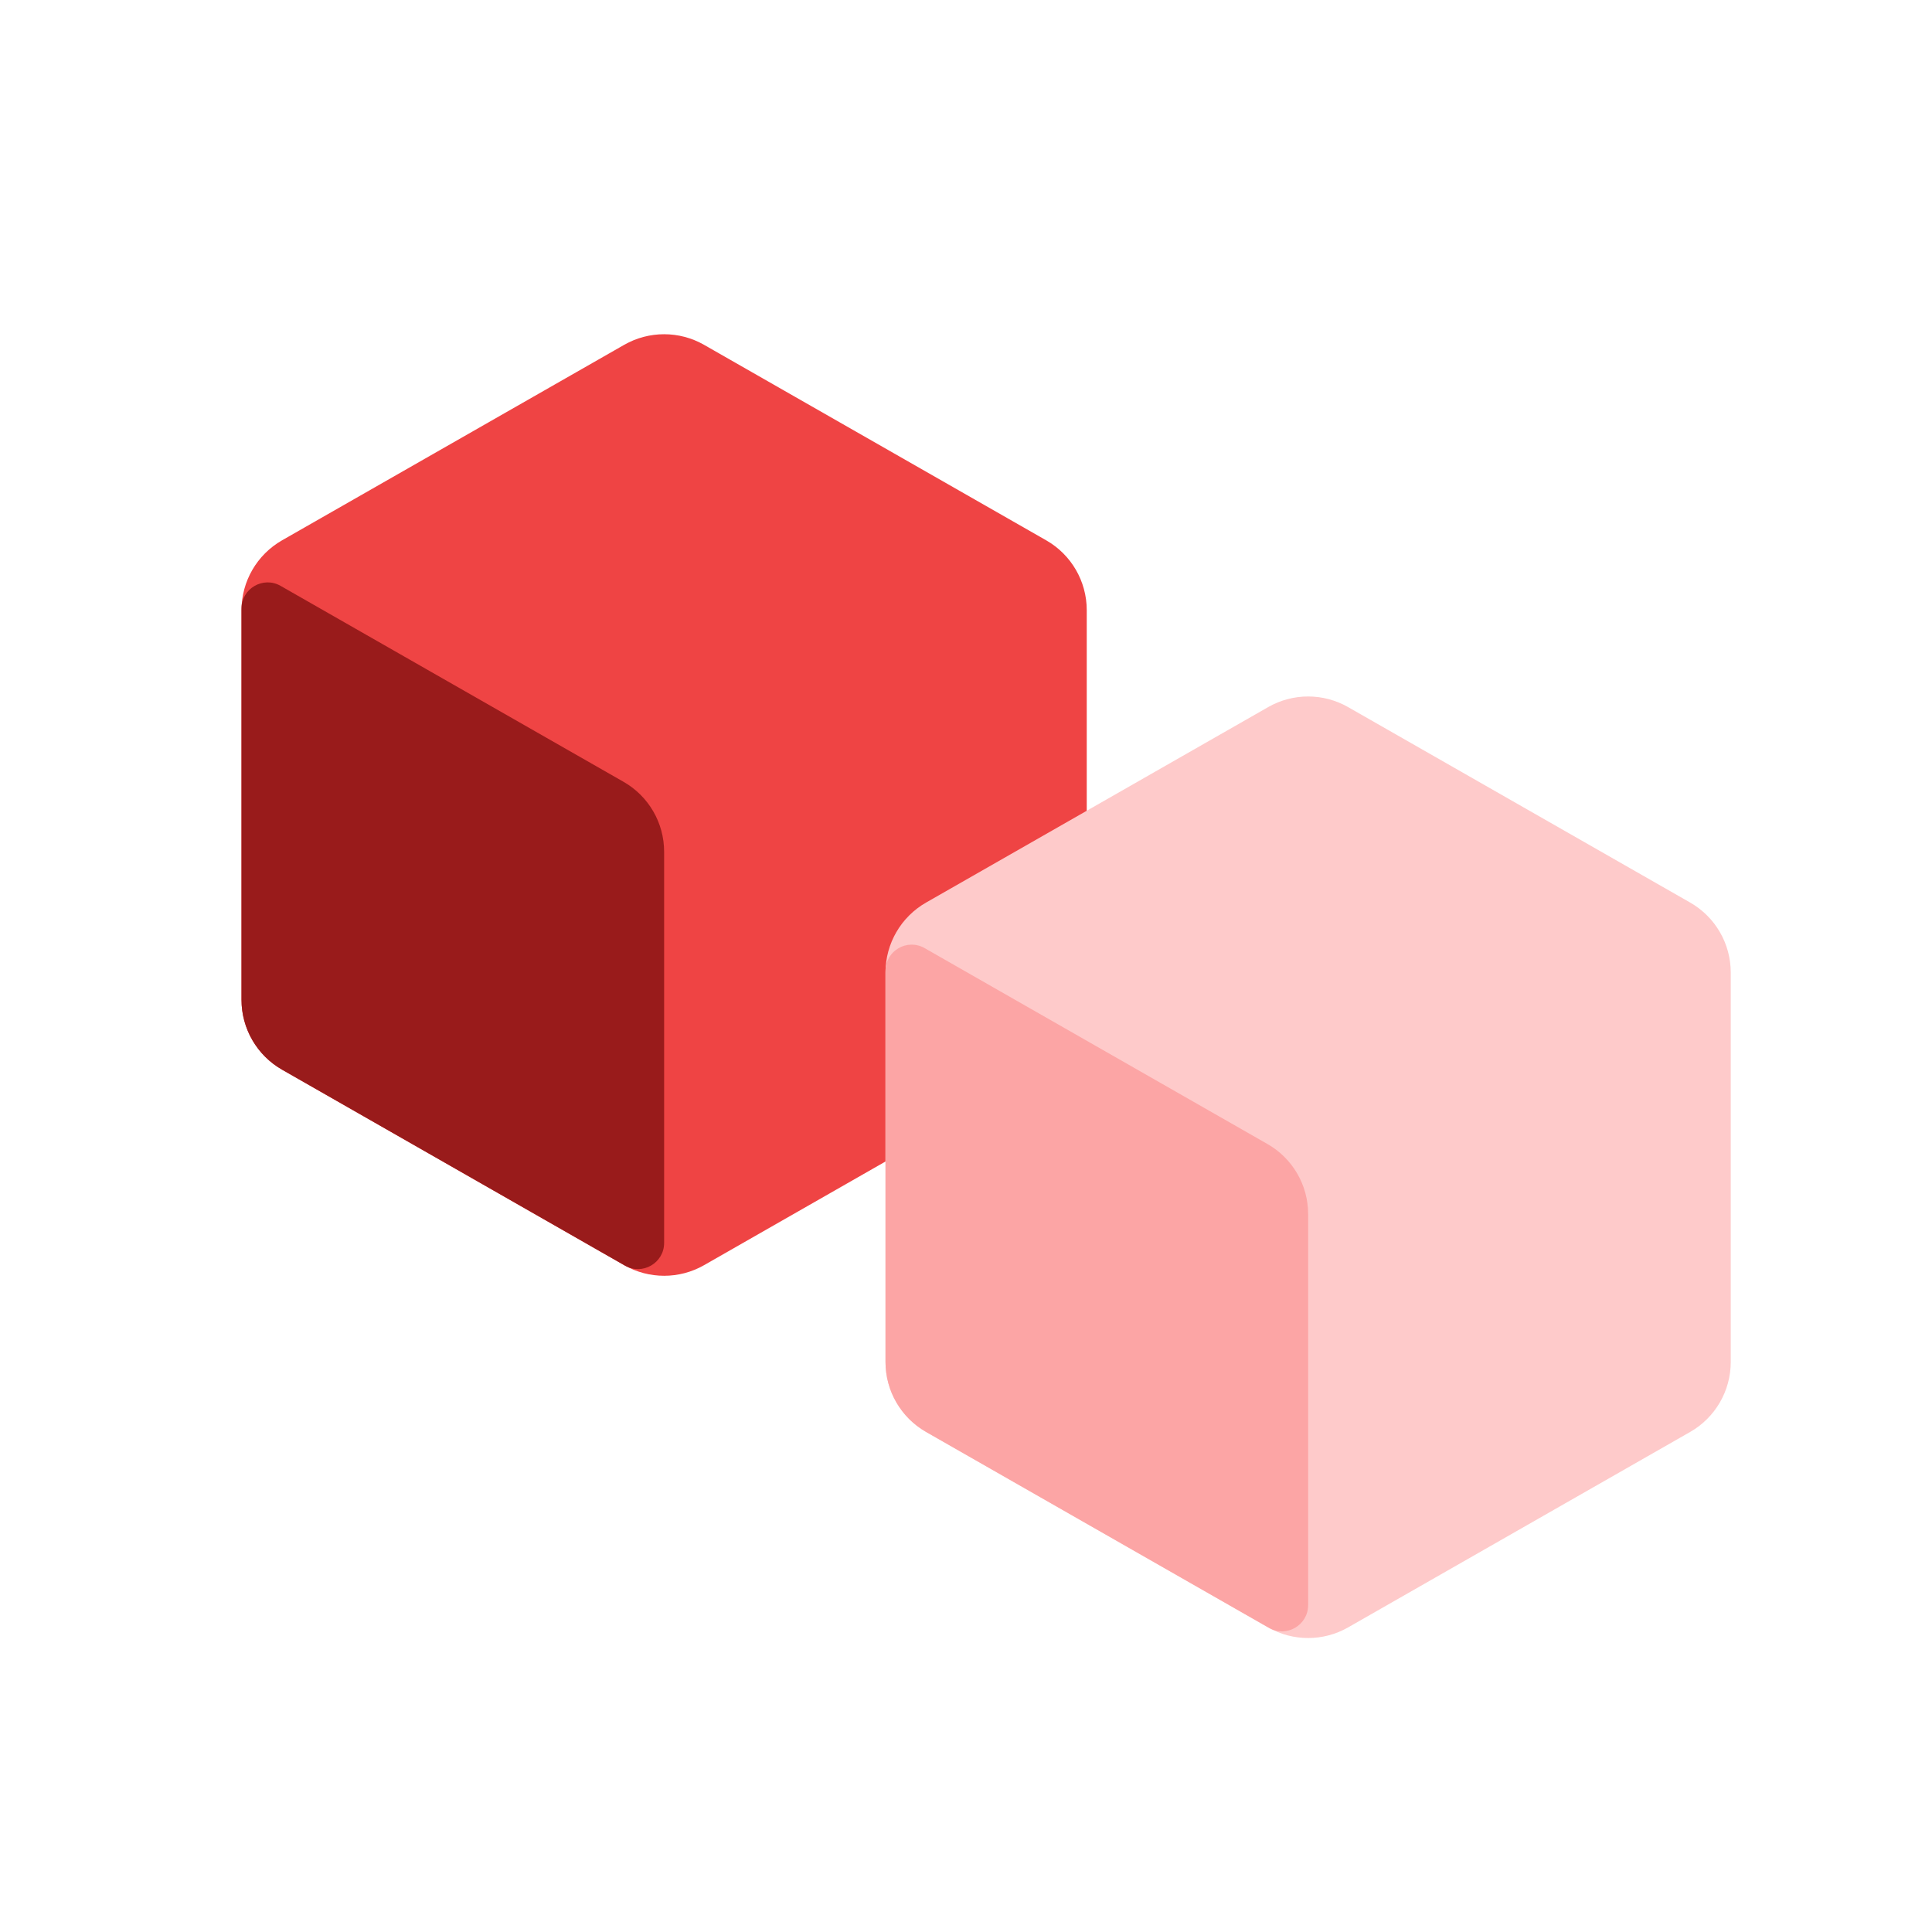 <svg width="48" height="48" viewBox="0 0 48 48" fill="none" xmlns="http://www.w3.org/2000/svg">
<path d="M27 24.839V15.161C27 14.443 26.616 13.78 25.992 13.424L17.492 8.567C16.877 8.216 16.123 8.216 15.508 8.567L7.008 13.424C6.385 13.78 6 14.443 6 15.161V24.839C6 25.557 6.385 26.22 7.008 26.576L15.508 31.433C16.123 31.784 16.878 31.784 17.492 31.433L25.992 26.576C26.616 26.22 27 25.557 27 24.839Z" fill="#EF4444"/>
<path d="M6 24.839C6 25.557 6.385 26.22 7.008 26.576L15.527 31.444C15.961 31.692 16.5 31.379 16.5 30.88V21.161C16.5 20.443 16.115 19.78 15.492 19.424L6.972 14.556C6.539 14.308 6 14.621 6 15.12V24.839Z" fill="#991B1B"/>
<path d="M43 33.839V24.161C43 23.443 42.615 22.78 41.992 22.424L33.492 17.567C32.877 17.216 32.123 17.216 31.508 17.567L23.008 22.424C22.385 22.78 22 23.443 22 24.161V33.839C22 34.557 22.385 35.22 23.008 35.576L31.508 40.433C32.123 40.784 32.877 40.784 33.492 40.433L41.992 35.576C42.615 35.22 43 34.557 43 33.839Z" fill="#FECACA"/>
<path d="M22 33.839C22 34.557 22.385 35.22 23.008 35.576L31.527 40.444C31.961 40.692 32.5 40.379 32.5 39.88V30.161C32.5 29.443 32.115 28.78 31.492 28.424L22.973 23.556C22.539 23.308 22 23.621 22 24.12V33.839Z" fill="#FCA5A5"/>
</svg>
